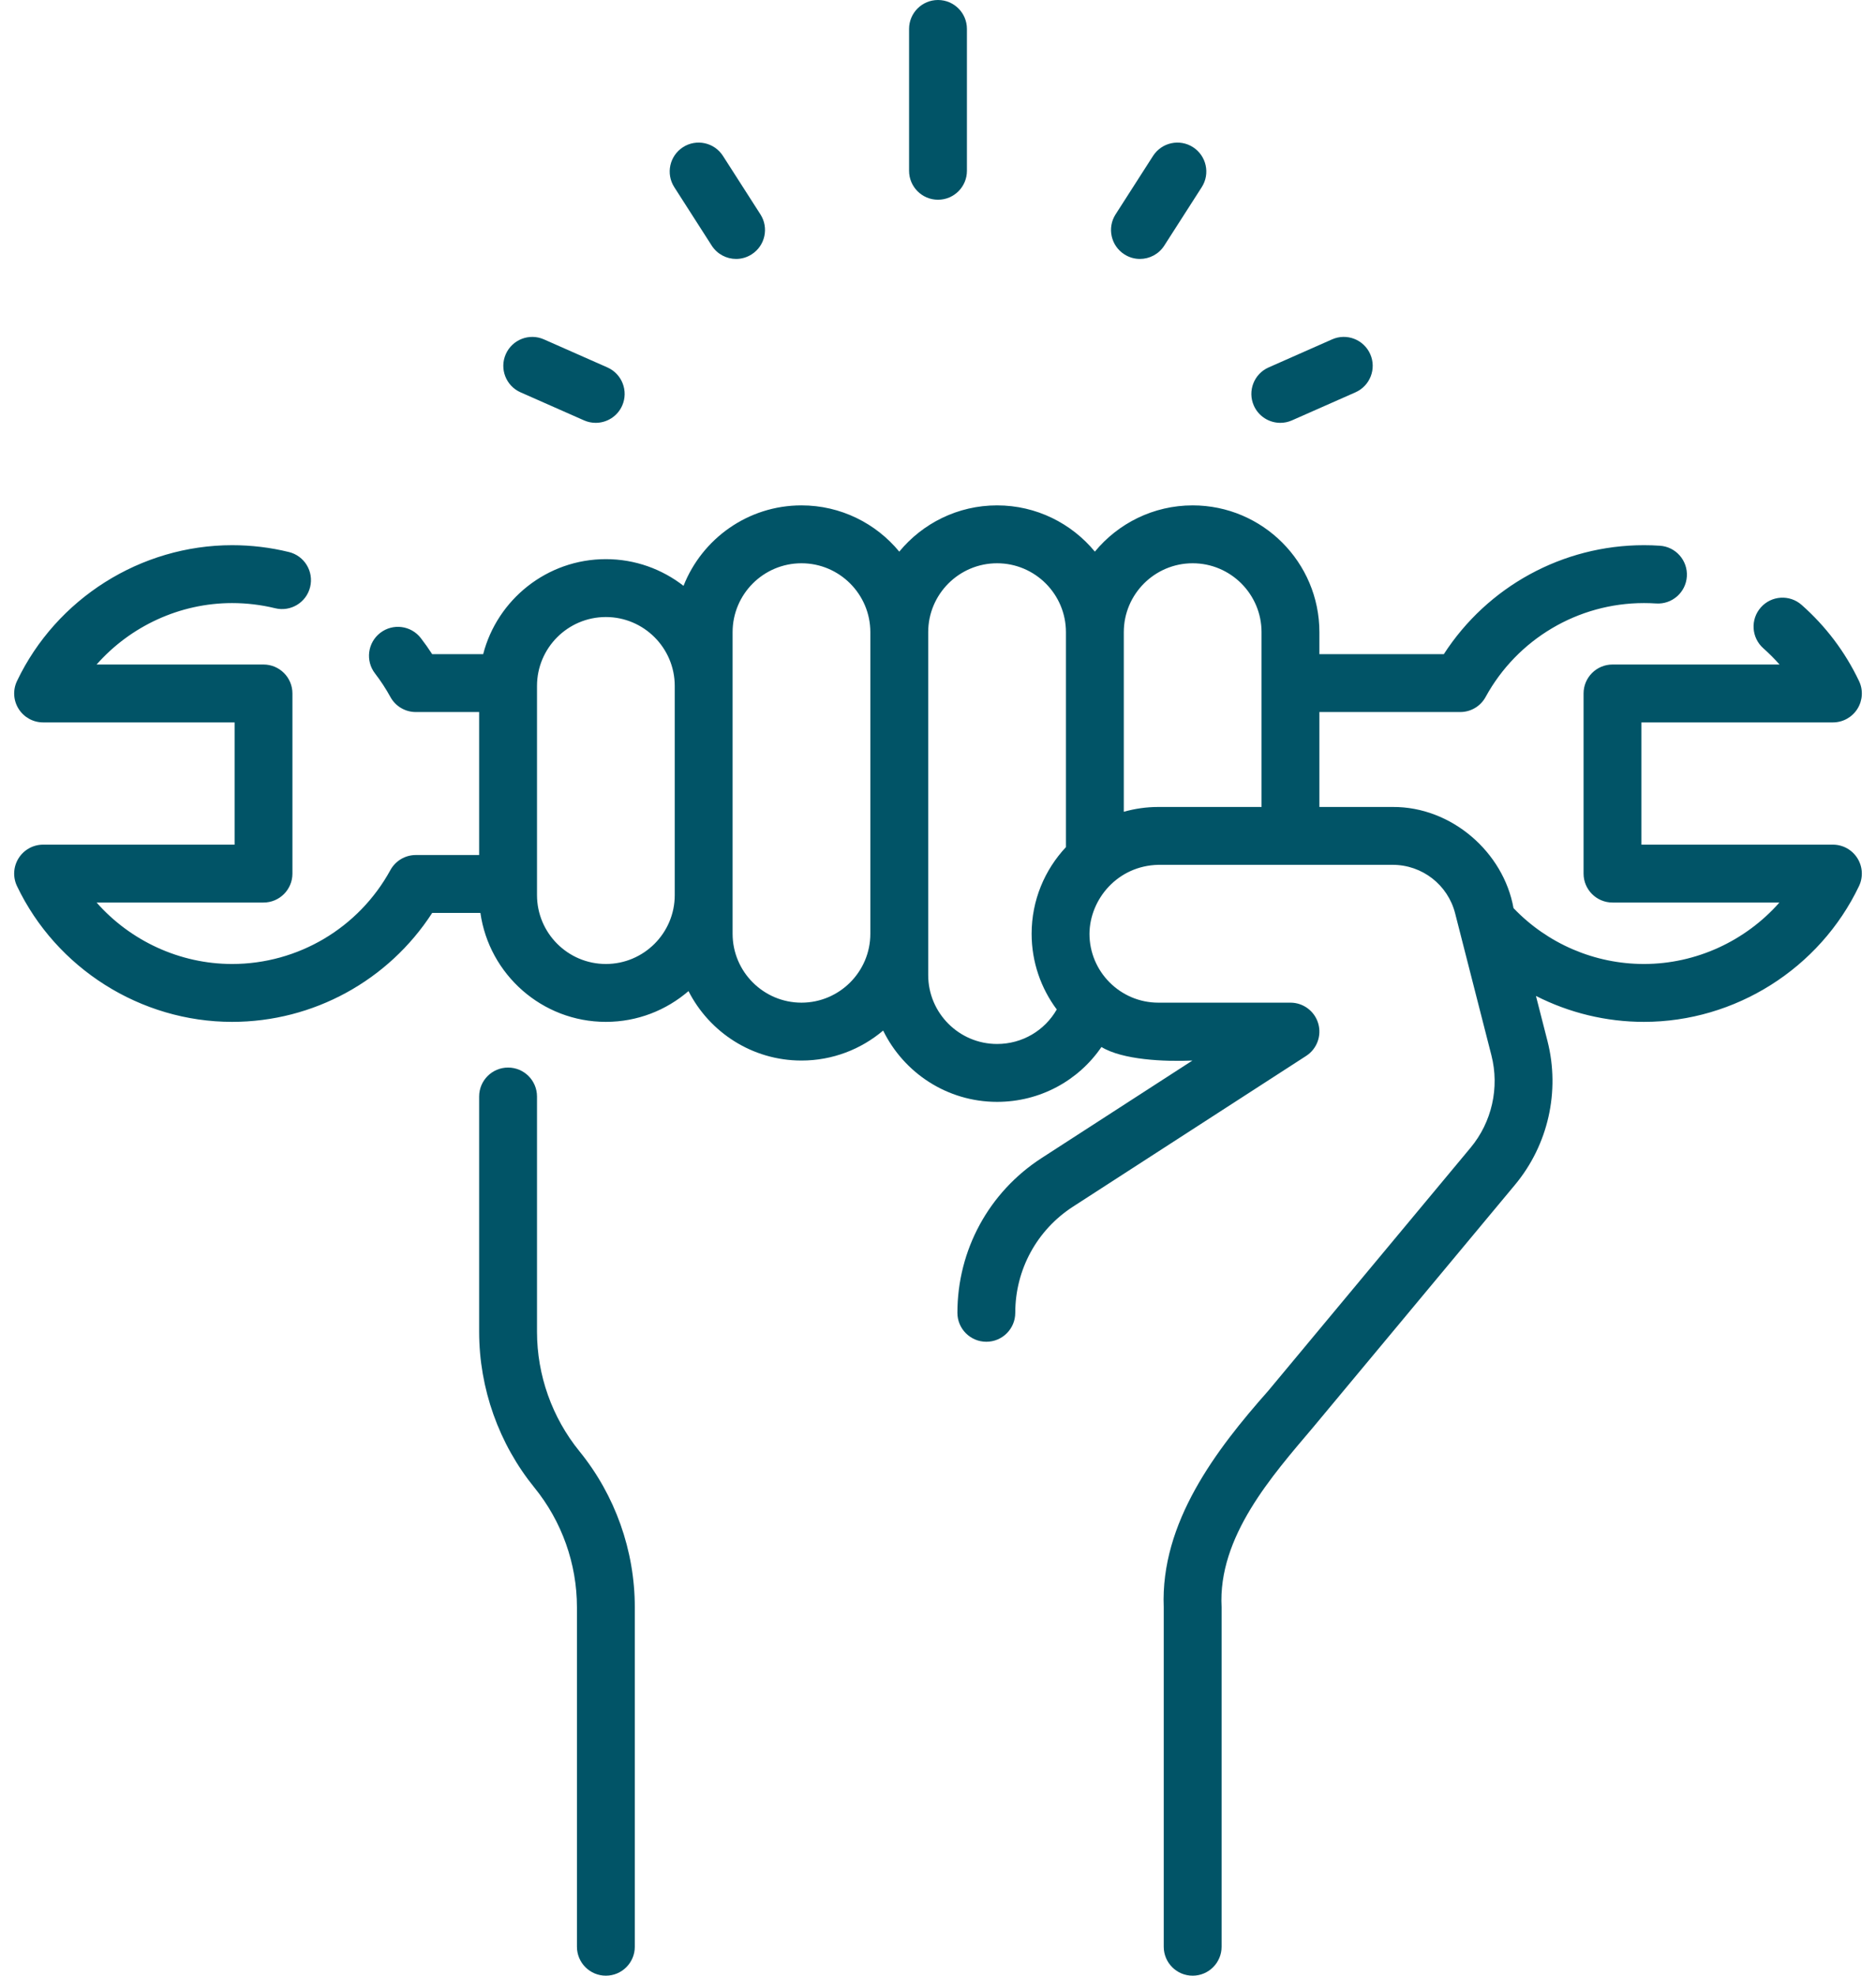 <svg width="76" height="80" viewBox="0 0 76 80" fill="none" xmlns="http://www.w3.org/2000/svg">
  <path d="M74.255 34.202H66.497V29.252H74.255C74.657 29.252 75.031 29.046 75.246 28.705C75.46 28.365 75.486 27.938 75.312 27.576C74.751 26.398 73.969 25.362 72.988 24.495C72.503 24.066 71.762 24.112 71.334 24.597C70.905 25.081 70.951 25.822 71.436 26.251C71.669 26.457 71.888 26.677 72.092 26.908H65.325C64.678 26.908 64.153 27.433 64.153 28.08V35.374C64.153 36.021 64.678 36.546 65.325 36.546H72.087C70.717 38.098 68.718 39.034 66.598 39.034C64.6 39.034 62.691 38.212 61.315 36.772C60.911 34.511 58.808 32.661 56.42 32.676H53.451V28.832H59.157C59.585 28.832 59.979 28.599 60.184 28.223C61.469 25.877 63.927 24.42 66.598 24.42C66.762 24.42 66.928 24.425 67.091 24.436C67.737 24.479 68.295 23.99 68.337 23.345C68.38 22.699 67.891 22.14 67.246 22.098C67.031 22.083 66.813 22.076 66.598 22.076C63.307 22.076 60.263 23.75 58.492 26.488H53.451V25.598C53.451 22.767 51.148 20.464 48.317 20.464C46.724 20.464 45.297 21.194 44.355 22.337C43.413 21.194 41.986 20.464 40.393 20.464C38.799 20.464 37.373 21.194 36.431 22.337C35.489 21.194 34.062 20.464 32.469 20.464C30.3 20.464 28.442 21.817 27.691 23.722C26.821 23.046 25.73 22.641 24.545 22.641C22.158 22.641 20.146 24.278 19.574 26.488H17.508C17.364 26.265 17.21 26.048 17.049 25.839C16.654 25.326 15.918 25.231 15.405 25.626C14.892 26.021 14.797 26.757 15.193 27.27C15.424 27.57 15.634 27.891 15.816 28.223C16.022 28.599 16.416 28.832 16.844 28.832H19.411V34.622H16.844C16.416 34.622 16.022 34.856 15.816 35.231C14.531 37.577 12.074 39.034 9.403 39.034C7.283 39.034 5.283 38.098 3.913 36.546H10.675C11.323 36.546 11.847 36.021 11.847 35.374V28.08C11.847 27.433 11.323 26.908 10.675 26.908H3.913C5.284 25.356 7.283 24.42 9.403 24.42C9.993 24.42 10.58 24.491 11.147 24.629C11.776 24.783 12.411 24.398 12.564 23.77C12.718 23.141 12.334 22.507 11.705 22.353C10.956 22.169 10.181 22.076 9.403 22.076C5.703 22.076 2.283 24.235 0.689 27.576C0.515 27.939 0.54 28.365 0.755 28.705C0.97 29.046 1.344 29.252 1.746 29.252H9.504V34.202H1.746C1.344 34.202 0.97 34.409 0.755 34.749C0.54 35.089 0.515 35.516 0.688 35.879C2.282 39.219 5.703 41.378 9.403 41.378C12.693 41.378 15.737 39.704 17.509 36.966H19.462C19.815 39.456 21.959 41.378 24.545 41.378C25.823 41.378 26.993 40.907 27.892 40.132C28.741 41.799 30.474 42.944 32.469 42.944C33.729 42.944 34.884 42.486 35.778 41.73C36.613 43.438 38.368 44.617 40.393 44.617C42.126 44.617 43.685 43.764 44.622 42.395C45.476 42.918 47.171 42.994 48.307 42.944L42.199 46.891C40.062 48.272 38.786 50.615 38.786 53.159C38.786 53.806 39.311 54.331 39.958 54.331C40.606 54.331 41.13 53.806 41.13 53.159C41.13 51.414 42.005 49.806 43.471 48.859L52.915 42.756C53.351 42.474 53.55 41.938 53.403 41.44C53.256 40.942 52.798 40.6 52.279 40.6H46.926C45.388 40.6 44.136 39.348 44.136 37.809C44.15 36.406 45.278 35.055 46.926 35.019H56.42C57.614 35.019 58.655 35.827 58.95 36.984L60.42 42.734C60.754 44.041 60.438 45.439 59.575 46.474L51.379 56.317C49.266 58.702 47.008 61.654 47.145 65.079V78.828C47.145 79.475 47.669 80 48.317 80C48.964 80 49.489 79.475 49.489 78.828V65.08C49.333 62.224 51.545 59.748 53.186 57.808L61.376 47.974C62.719 46.362 63.21 44.187 62.691 42.154L62.224 40.328C63.565 41.01 65.062 41.378 66.597 41.378C70.297 41.378 73.718 39.219 75.312 35.879C75.485 35.516 75.46 35.089 75.245 34.749C75.031 34.409 74.657 34.202 74.255 34.202ZM24.545 39.034C23.006 39.034 21.755 37.783 21.755 36.244V27.775C21.755 26.236 23.006 24.985 24.545 24.985C26.083 24.985 27.335 26.236 27.335 27.775V36.244C27.335 37.783 26.083 39.034 24.545 39.034ZM32.469 40.6C30.93 40.6 29.679 39.348 29.679 37.81V25.598C29.679 24.059 30.93 22.808 32.469 22.808C34.007 22.808 35.259 24.059 35.259 25.598V37.81C35.259 39.348 34.007 40.6 32.469 40.6ZM40.393 42.273C38.854 42.273 37.603 41.021 37.603 39.483V25.598C37.603 24.059 38.855 22.808 40.393 22.808C41.931 22.808 43.183 24.059 43.183 25.598V34.302C42.322 35.221 41.793 36.454 41.793 37.81C41.793 38.958 42.172 40.019 42.811 40.876C42.322 41.73 41.413 42.273 40.393 42.273ZM45.527 32.871V25.598C45.527 24.059 46.779 22.808 48.317 22.808C49.855 22.808 51.107 24.059 51.107 25.598V32.676H46.927C46.441 32.676 45.972 32.745 45.527 32.871Z" fill="#015467"/>
  <path d="M21.755 53.927V44.4C21.755 43.753 21.23 43.228 20.583 43.228C19.935 43.228 19.411 43.753 19.411 44.4V53.927C19.411 56.22 20.208 58.463 21.654 60.242C22.762 61.605 23.373 63.323 23.373 65.08V78.828C23.373 79.475 23.897 80 24.545 80C25.192 80 25.717 79.475 25.717 78.828V65.08C25.717 62.786 24.92 60.543 23.473 58.764C22.365 57.401 21.755 55.683 21.755 53.927Z" fill="#015467"/>
  <path d="M38 8.088C38.648 8.088 39.172 7.563 39.172 6.916V1.172C39.172 0.525 38.648 0 38 0C37.353 0 36.828 0.525 36.828 1.172V6.916C36.828 7.563 37.353 8.088 38 8.088Z" fill="#015467"/>
  <path d="M45.549 10.299C45.744 10.425 45.963 10.485 46.18 10.485C46.566 10.485 46.944 10.294 47.167 9.945L48.685 7.578C49.034 7.033 48.875 6.309 48.33 5.959C47.786 5.61 47.061 5.769 46.711 6.314L45.194 8.68C44.845 9.225 45.004 9.95 45.549 10.299Z" fill="#015467"/>
  <path d="M51.868 17.122C52.026 17.122 52.187 17.09 52.34 17.022L54.912 15.886C55.504 15.624 55.772 14.932 55.511 14.341C55.249 13.748 54.557 13.48 53.965 13.742L51.394 14.878C50.801 15.139 50.533 15.832 50.795 16.424C50.989 16.862 51.418 17.122 51.868 17.122Z" fill="#015467"/>
  <path d="M28.833 9.945C29.057 10.294 29.435 10.485 29.821 10.485C30.037 10.485 30.256 10.425 30.452 10.299C30.997 9.95 31.156 9.225 30.806 8.68L29.289 6.314C28.94 5.769 28.215 5.61 27.67 5.959C27.125 6.309 26.967 7.033 27.316 7.578L28.833 9.945Z" fill="#015467"/>
  <path d="M21.088 15.886L23.66 17.022C23.814 17.09 23.975 17.122 24.133 17.122C24.583 17.122 25.012 16.862 25.206 16.424C25.467 15.832 25.199 15.14 24.607 14.878L22.035 13.742C21.444 13.481 20.751 13.749 20.49 14.341C20.229 14.933 20.496 15.625 21.088 15.886Z" fill="#015467"/>
</svg>

